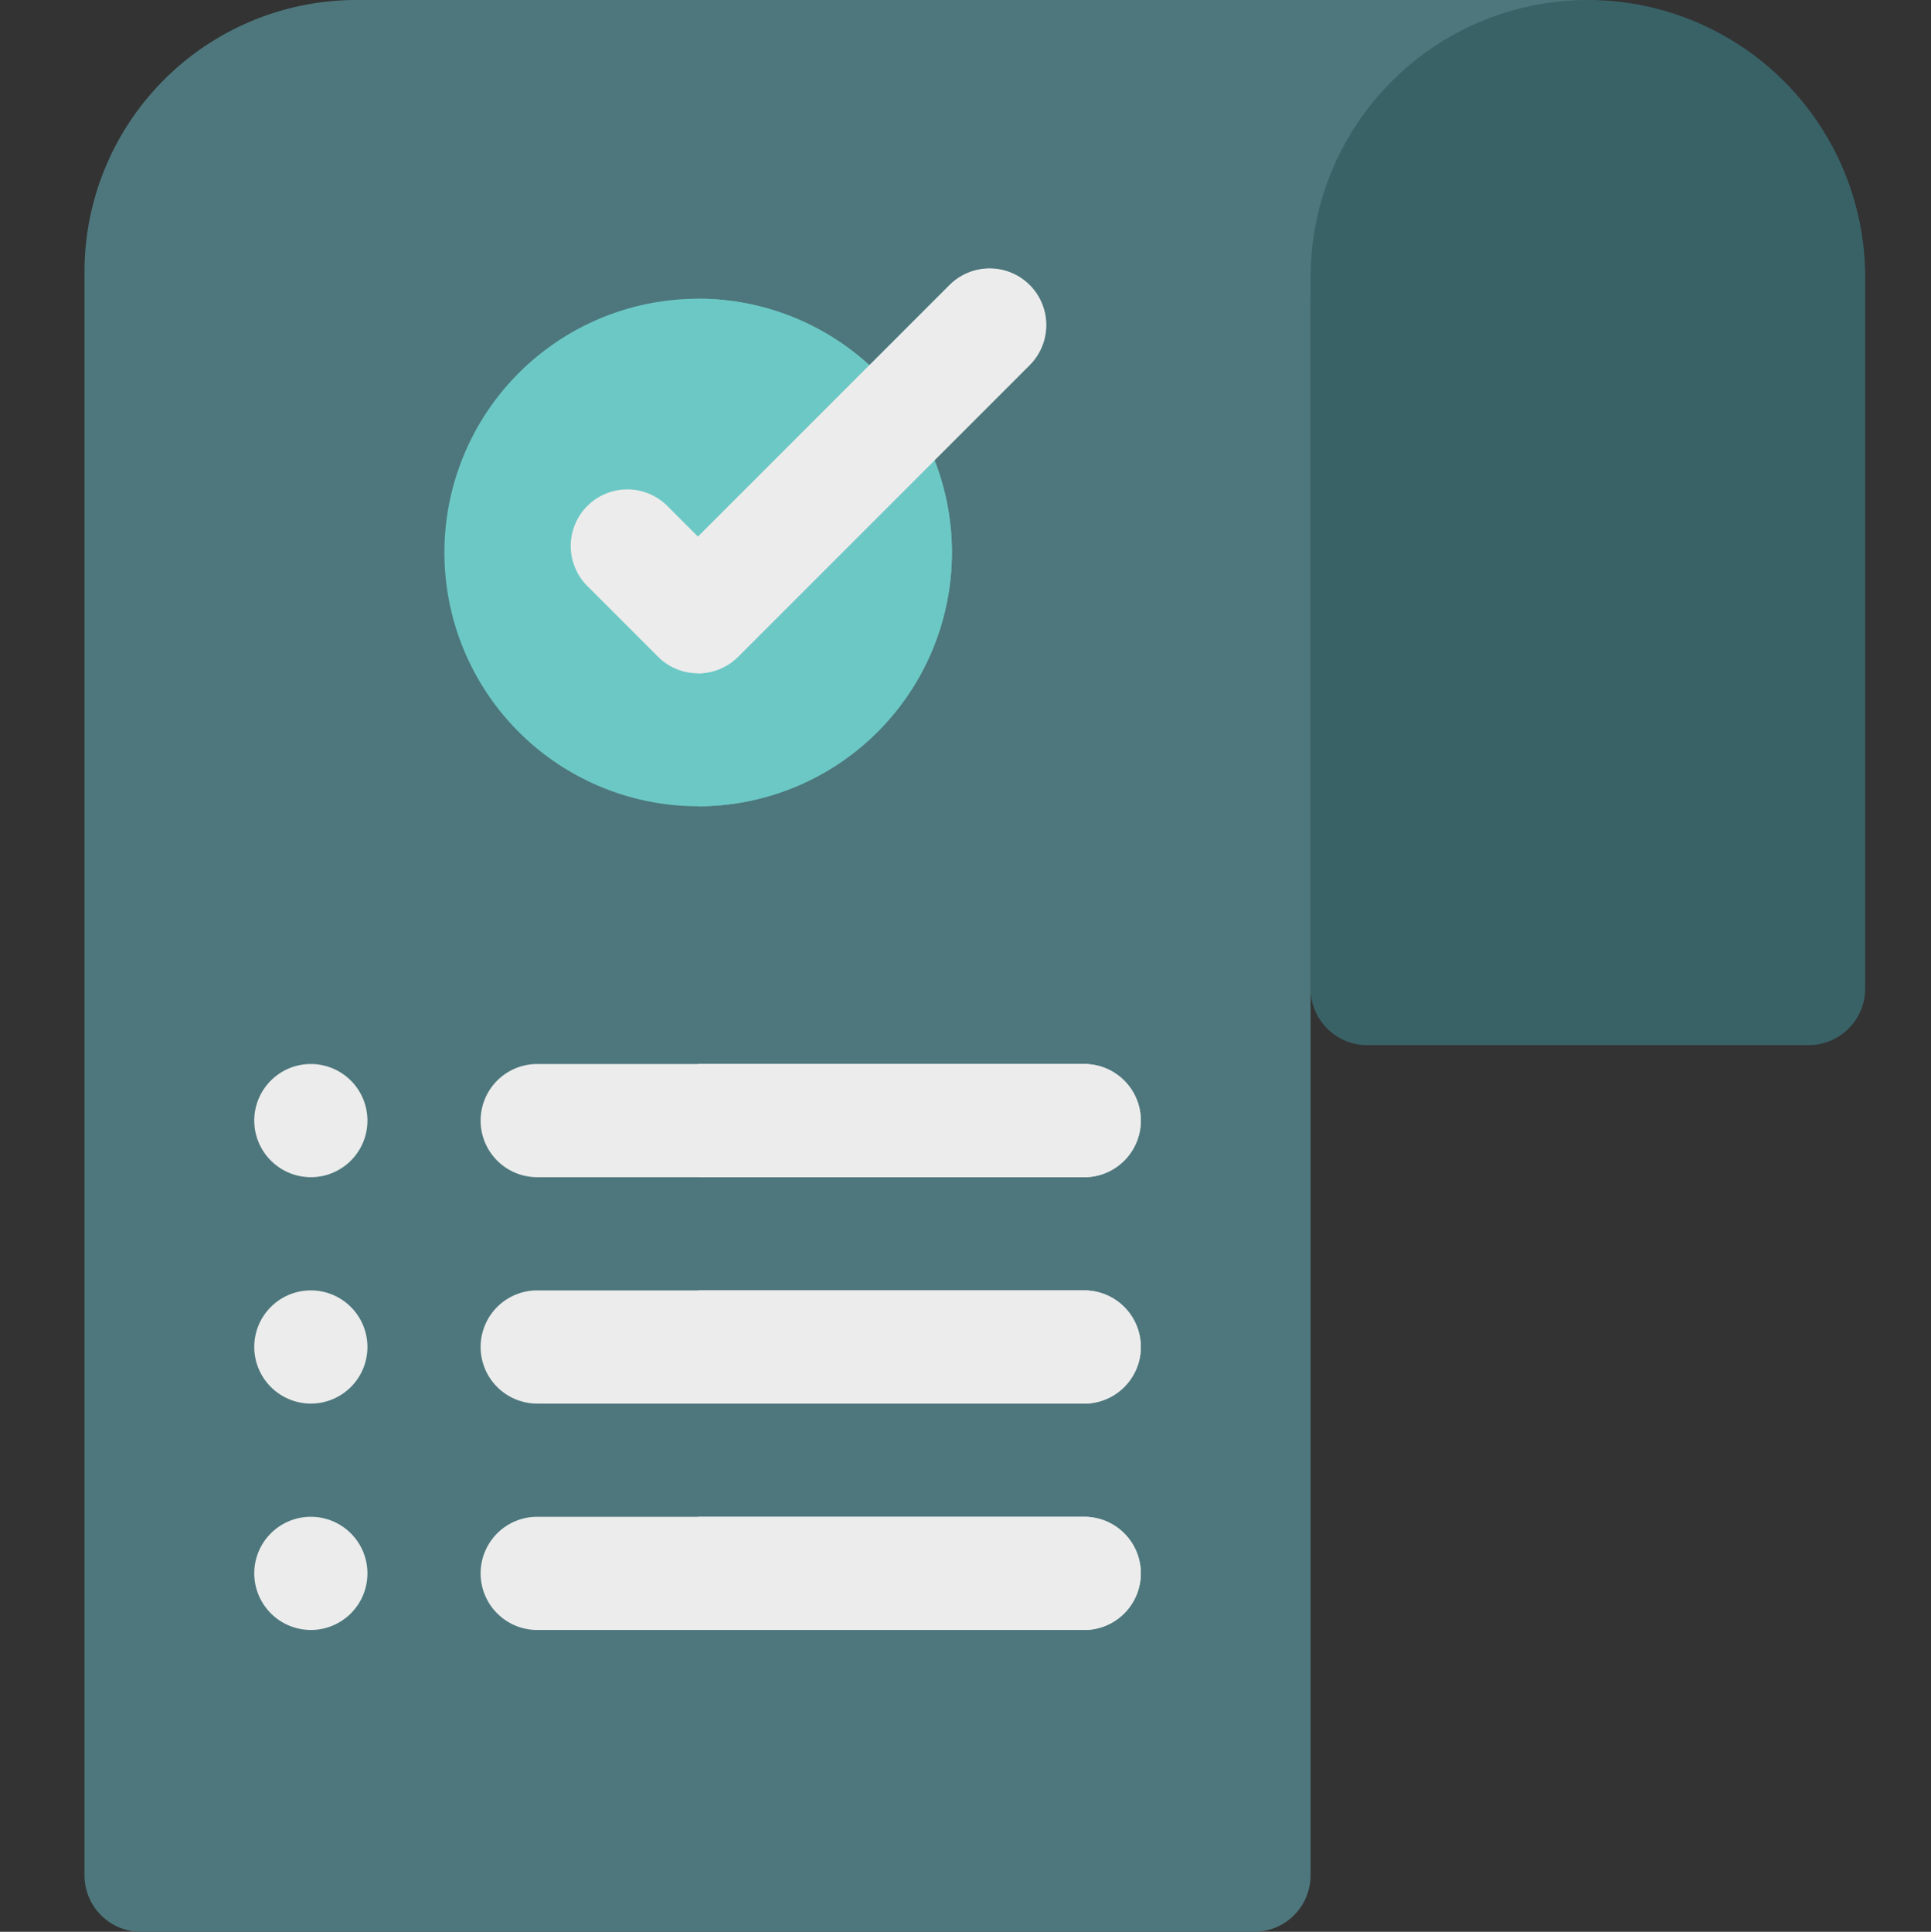 <svg xmlns="http://www.w3.org/2000/svg" width="160" height="160.049" viewBox="0 0 160 160.049">
  <rect x="0" y="0" width="160" height="160.049" fill="#333333" stroke="none"/>
  <g id="Group_3360" data-name="Group 3360" transform="translate(-65 -35.311)">
    <g id="Group_3274" data-name="Group 3274">
      <rect id="Rectangle_600" data-name="Rectangle 600" width="160" height="160" transform="translate(65 35.36)" fill="#fff" opacity="0"/>
      <g id="order" transform="translate(52 35.311)">
        <path id="Path_1731" data-name="Path 1731" d="M116.9,160.049H24.689A4.689,4.689,0,0,1,20,155.36V22.507A22.532,22.532,0,0,1,42.507,0H144.57a4.689,4.689,0,0,1,3.315,8L121.594,24.918V155.36A4.689,4.689,0,0,1,116.9,160.049Z" fill="#4d777c"/>
        <path id="Path_1733" data-name="Path 1733" d="M175.015,291.378H129.689a4.689,4.689,0,1,1,0-9.378h45.326a4.689,4.689,0,1,1,0,9.378Z" transform="translate(-72.177 -193.848)" fill="#ececec"/>
        <path id="Path_1734" data-name="Path 1734" d="M69.689,291.378A4.689,4.689,0,1,0,65,286.689,4.7,4.7,0,0,0,69.689,291.378Z" transform="translate(-30.933 -193.848)" fill="#ececec" fill-rule="evenodd"/>
        <path id="Path_1735" data-name="Path 1735" d="M175.015,351.378H129.689a4.689,4.689,0,1,1,0-9.378h45.326a4.689,4.689,0,1,1,0,9.378Z" transform="translate(-72.177 -235.092)" fill="#ececec"/>
        <path id="Path_1736" data-name="Path 1736" d="M69.689,351.378A4.689,4.689,0,1,0,65,346.689,4.7,4.7,0,0,0,69.689,351.378Z" transform="translate(-30.933 -235.092)" fill="#ececec" fill-rule="evenodd"/>
        <path id="Path_1737" data-name="Path 1737" d="M175.015,411.378H129.689a4.689,4.689,0,1,1,0-9.378h45.326a4.689,4.689,0,1,1,0,9.378Z" transform="translate(-72.177 -276.336)" fill="#ececec"/>
        <path id="Path_1738" data-name="Path 1738" d="M69.689,411.378A4.689,4.689,0,1,0,65,406.689,4.7,4.7,0,0,0,69.689,411.378Z" transform="translate(-30.933 -276.336)" fill="#ececec" fill-rule="evenodd"/>
        <path id="Path_1739" data-name="Path 1739" d="M136.434,121.223A21.025,21.025,0,1,1,157.458,100.2,21.049,21.049,0,0,1,136.434,121.223Z" transform="translate(-65.585 -54.424)" fill="#6cc8c5"/>
        <path id="Path_1740" data-name="Path 1740" d="M182.667,79.174v42.05a21.025,21.025,0,0,0,0-42.05Z" transform="translate(-111.818 -54.425)" fill="#6cc8c5"/>
        <path id="Path_1741" data-name="Path 1741" d="M159.379,104.683h0a4.688,4.688,0,0,1-3.316-1.374l-5.886-5.886a4.689,4.689,0,0,1,6.631-6.631l2.57,2.57,20.851-20.851a4.689,4.689,0,0,1,6.631,6.631L162.695,103.31A4.689,4.689,0,0,1,159.379,104.683Z" transform="translate(-88.541 -48.901)" fill="#ececec"/>
        <path id="Path_1742" data-name="Path 1742" d="M386.263,86.589H349.689A4.689,4.689,0,0,1,345,81.9V22.976a22.976,22.976,0,0,1,45.952,0V81.9A4.689,4.689,0,0,1,386.263,86.589Z" transform="translate(-223.406)" fill="#396267"/>
        <path id="Path_1743" data-name="Path 1743" d="M210.138,72.512a4.689,4.689,0,0,0-6.631,0L182.666,93.353v11.33a4.689,4.689,0,0,0,3.305-1.373l24.167-24.167A4.688,4.688,0,0,0,210.138,72.512Z" transform="translate(-111.817 -48.901)" fill="#ececec"/>
        <path id="Path_1744" data-name="Path 1744" d="M214.656,282H182.667v9.378h31.989a4.689,4.689,0,1,0,0-9.378Z" transform="translate(-111.818 -193.848)" fill="#ececec"/>
        <path id="Path_1745" data-name="Path 1745" d="M214.656,342H182.667v9.378h31.989a4.689,4.689,0,1,0,0-9.378Z" transform="translate(-111.818 -235.092)" fill="#ececec"/>
        <path id="Path_1746" data-name="Path 1746" d="M214.656,402H182.667v9.378h31.989a4.689,4.689,0,1,0,0-9.378Z" transform="translate(-111.818 -276.336)" fill="#ececec"/>
      </g>
    </g>
  </g>
</svg>
